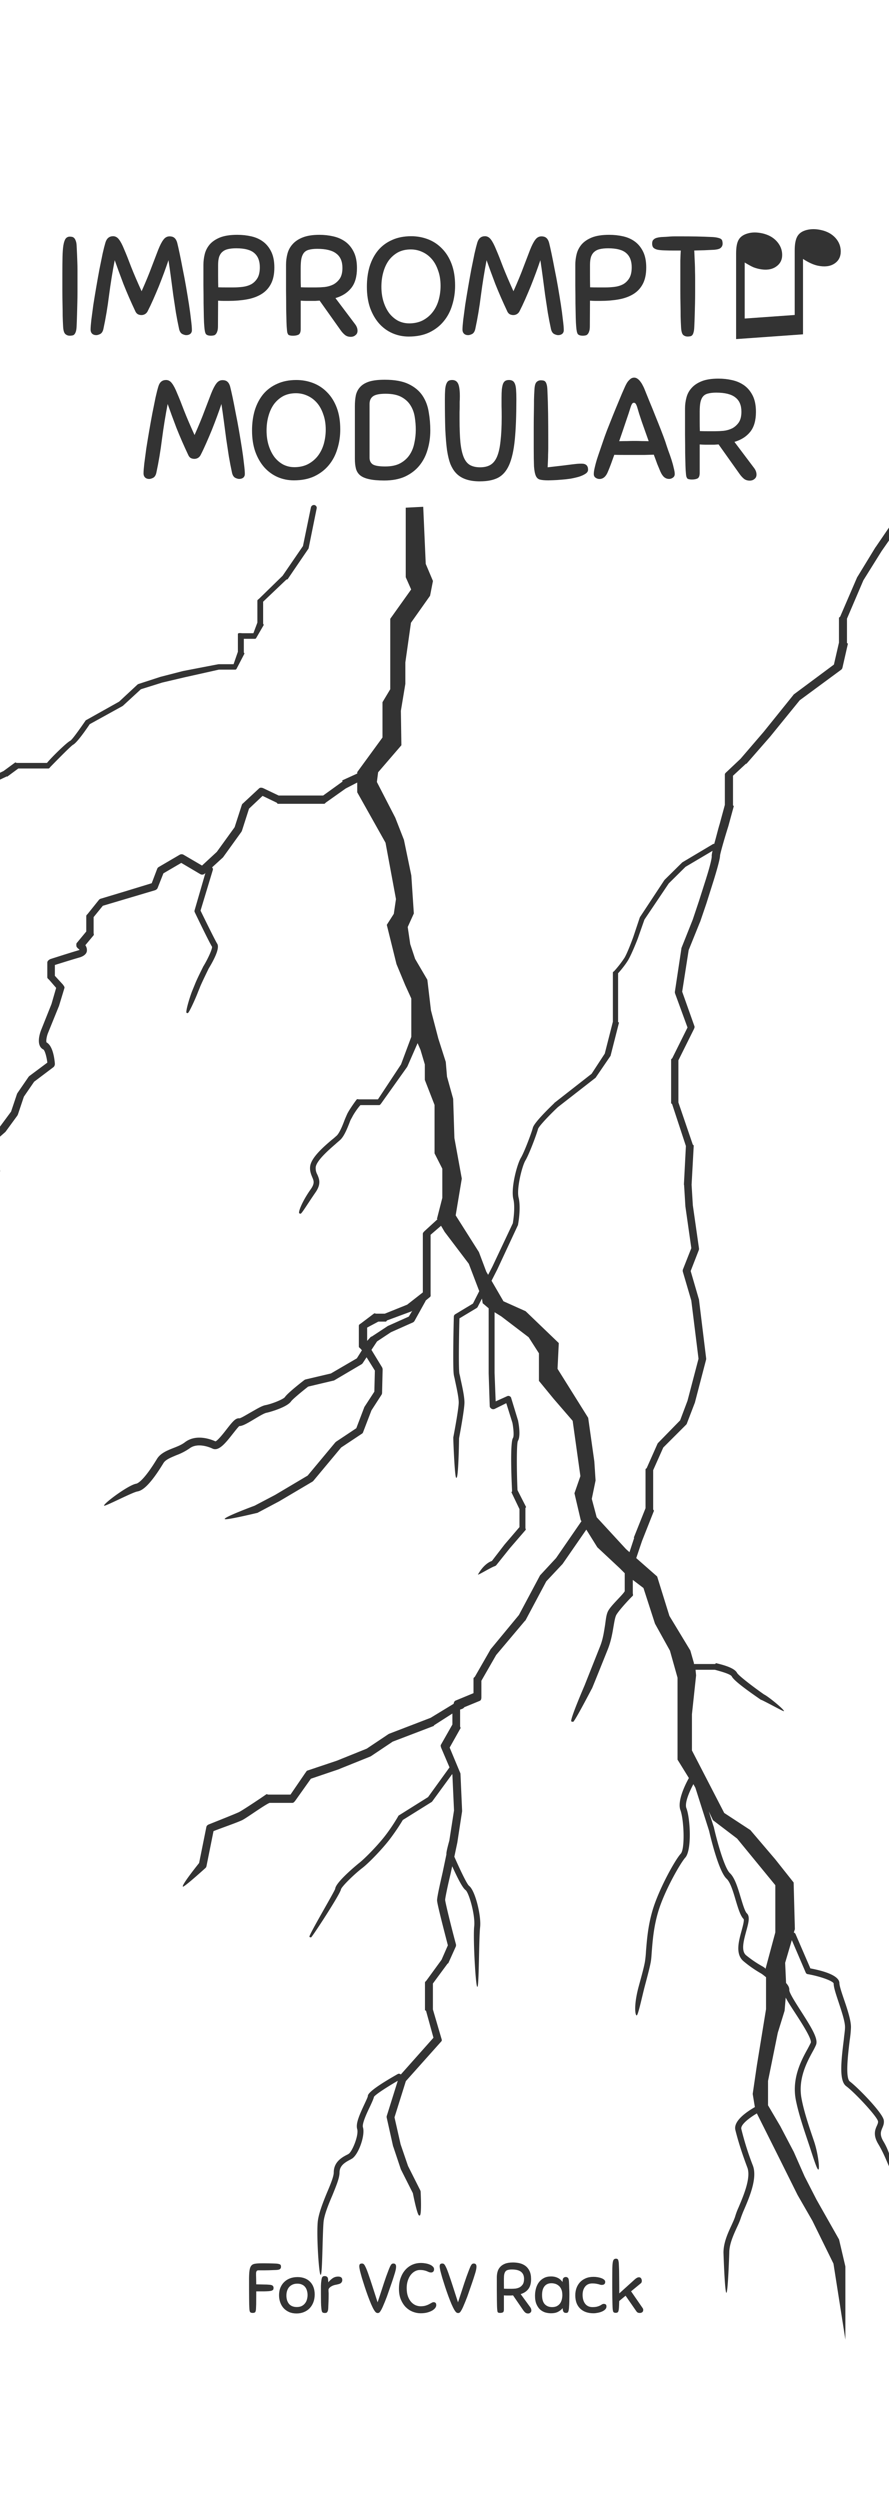 <?xml version="1.0" encoding="UTF-8" standalone="no"?>
<svg
   width="45.72mm"
   height="128.5mm"
   viewBox="0 0 45.721 128.5"
   version="1.1"
   id="svg28"
   sodipodi:docname="BlankPanel.svg"
   inkscape:version="1.1 (c68e22c387, 2021-05-23)"
   xmlns:inkscape="http://www.inkscape.org/namespaces/inkscape"
   xmlns:sodipodi="http://sodipodi.sourceforge.net/DTD/sodipodi-0.dtd"
   xmlns="http://www.w3.org/2000/svg"
   xmlns:svg="http://www.w3.org/2000/svg"
   xmlns:rdf="http://www.w3.org/1999/02/22-rdf-syntax-ns#"
   xmlns:cc="http://creativecommons.org/ns#"
   xmlns:dc="http://purl.org/dc/elements/1.1/">
  <sodipodi:namedview
     pagecolor="#ffffff"
     bordercolor="#666666"
     borderopacity="1"
     objecttolerance="10"
     gridtolerance="10"
     guidetolerance="10"
     inkscape:pageopacity="0"
     inkscape:pageshadow="2"
     inkscape:window-width="907"
     inkscape:window-height="991"
     id="namedview30"
     showgrid="false"
     inkscape:document-units="mm"
     units="mm"
     inkscape:zoom="1.174946"
     inkscape:cx="84.259191"
     inkscape:cy="253.20313"
     inkscape:window-x="45"
     inkscape:window-y="25"
     inkscape:window-maximized="0"
     inkscape:current-layer="svg28"
     inkscape:pagecheckerboard="0" />
  <defs
     id="defs8">
    <clipPath
       id="a">
      <path
         d="M 0,0 V 100.542 H 39.687 V 0 Z"
         id="path2"
         inkscape:connector-curvature="0"
         style="fill:#dcdcdc" />
    </clipPath>
  </defs>
  <path
     d="m 41.72,50.68 0.818,-1.782 a 0.162,0.162 0 0 0 -0.014,-0.152 l -0.718,-1.05 -0.144,-1.667 0.188,-1.195 0.166,-0.406 0.877,1.225 a 0.057,0.057 0 0 0 0.029,0.029 c 0.08,0.058 2.028,1.383 2.173,1.477 0.116,0.08 0.297,0.34 0.297,0.645 0,0.254 -0.058,0.558 -0.123,0.949 -0.022,0.13 -0.044,0.268 -0.073,0.413 -0.021,0.109 -0.05,0.224 -0.08,0.348 -0.303,2.42 2.895,5.125 0.486,1.774 -0.521,-0.71 -0.391,-1.224 -0.26,-1.716 a 3.41,3.41 0 0 0 0.086,-0.37 c 0.022,-0.145 0.051,-0.282 0.073,-0.406 0.072,-0.405 0.13,-0.724 0.13,-0.992 0,-0.37 -0.203,-0.71 -0.398,-0.84 a 810.58,810.58 0 0 1 -2.152,-1.47 l -0.905,-1.268 c -0.015,-0.022 -0.03,-0.03 -0.05,-0.044 l 0.427,-1.065 a 0.18,0.18 0 0 0 0,-0.123 l -0.689,-1.528 c 0,-0.007 -0.007,-0.007 -0.007,-0.015 l -1.405,-2.484 0.043,-0.783 c 0,-0.021 0,-0.05 -0.014,-0.072 l -0.442,-0.963 0.406,-0.776 a 0.164,0.164 0 0 0 0.007,-0.13 l -0.319,-0.775 c 0.116,-0.225 0.297,-0.55 0.384,-0.637 0.152,-0.153 0.522,-1.34 0.724,-2.043 a 0.147,0.147 0 0 0 0,-0.08 l -0.253,-1.137 c 0,-0.007 0,-0.007 -0.007,-0.015 -0.196,-0.6 -0.399,-1.289 -0.399,-1.383 0,-0.123 -0.268,-0.667 -0.79,-1.608 -0.014,-0.022 -0.072,-0.044 -0.094,-0.058 L 38.858,28 v -1.485 c 0,-0.022 0.036,-0.044 0.022,-0.065 l -0.529,-1.145 0.174,-1.239 A 0.138,0.138 0 0 0 38.51,23.972 l -0.5,-0.92 0.414,-0.912 c 0,-0.007 0.007,-0.015 0.007,-0.022 l 0.348,-1.232 a 0.185,0.185 0 0 0 -0.008,-0.108 l -0.485,-1.014 -0.427,-1.55 a 0.163,0.163 0 0 0 -0.153,-0.116 c -0.072,0 -0.13,0.05 -0.152,0.116 l -0.203,0.796 -0.593,0.87 c 0,0 0,0.007 -0.008,0.007 l -0.724,1.188 c -0.007,0.007 -0.007,0.014 -0.015,0.022 l -0.68,1.579 c -0.008,0.021 -0.051,0.036 -0.051,0.058 v 0.992 l -0.203,0.884 -1.615,1.202 c -0.008,0.007 -0.008,0.015 -0.022,0.03 l -1.188,1.477 -0.927,1.08 -0.55,0.52 c -0.03,0.03 -0.08,0.066 -0.08,0.11 v 1.224 l -0.21,0.775 c -0.059,0.188 -0.138,0.521 -0.218,0.796 -0.029,-0.007 -0.043,0 -0.065,0.015 l -1.203,0.717 c -0.007,0.007 -0.014,0.007 -0.021,0.015 l -0.696,0.688 c -0.007,0.007 -0.007,0.014 -0.014,0.014 l -0.978,1.485 c -0.007,0.007 -0.007,0.015 -0.015,0.03 l -0.246,0.738 c 0,0.007 -0.224,0.63 -0.362,0.87 a 4.38,4.38 0 0 1 -0.406,0.528 c -0.014,0.022 -0.065,0.044 -0.065,0.072 v 1.978 l -0.326,1.282 -0.529,0.811 -1.5,1.174 v 0.007 c -0.187,0.181 -0.81,0.782 -0.861,0.992 -0.05,0.196 -0.34,0.97 -0.478,1.203 -0.16,0.268 -0.413,1.231 -0.304,1.666 0.08,0.333 -0.007,0.876 -0.022,0.97 l -0.826,1.753 -0.166,0.32 -0.073,-0.124 -0.297,-0.79 -0.934,-1.477 0.246,-1.478 -0.297,-1.63 -0.05,-1.579 -0.247,-0.891 -0.05,-0.594 -0.298,-0.934 -0.297,-1.138 -0.145,-1.231 -0.492,-0.84 -0.196,-0.594 -0.101,-0.688 0.246,-0.544 -0.101,-1.528 -0.297,-1.434 -0.348,-0.891 -0.739,-1.435 0.05,-0.39 0.935,-1.087 -0.021,-1.384 0.18,-1.086 v -0.862 l 0.225,-1.594 0.768,-1.087 0.116,-0.594 -0.29,-0.688 -0.101,-2.296 -0.703,0.036 v 2.796 l 0.218,0.493 -0.84,1.18 v 2.833 l -0.312,0.521 v 1.42 l -1.014,1.391 v 0.058 l -0.602,0.275 c -0.007,0 0.015,0.044 0.007,0.05 l -0.775,0.559 h -1.789 l -0.623,-0.297 c -0.058,-0.022 -0.123,-0.03 -0.166,0.014 l -0.645,0.601 a 0.113,0.113 0 0 0 -0.044,0.058 l -0.29,0.899 -0.716,0.992 -0.594,0.55 -0.74,-0.434 a 0.157,0.157 0 0 0 -0.159,0 l -0.84,0.492 a 0.146,0.146 0 0 0 -0.065,0.08 l -0.217,0.572 -1.065,0.326 -0.985,0.297 a 0.151,0.151 0 0 0 -0.08,0.058 l -0.435,0.543 c -0.021,0.03 -0.065,0.058 -0.065,0.095 v 0.623 L 4.66,35.801 c -0.029,0.029 -0.021,0.072 -0.021,0.116 0,0.043 0.036,0.08 0.065,0.109 a 0.53,0.53 0 0 1 0.065,0.058 c -0.007,0.007 -0.022,0.007 -0.036,0.014 -0.348,0.101 -1.087,0.34 -1.116,0.348 -0.065,0.021 -0.145,0.08 -0.145,0.145 v 0.6 c 0,0.037 0.051,0.073 0.073,0.095 L 3.827,37.612 3.639,38.264 3.226,39.3 c -0.058,0.145 -0.217,0.637 0.087,0.79 0.058,0.036 0.13,0.282 0.16,0.528 L 2.755,41.154 C 2.741,41.161 2.734,41.176 2.719,41.19 L 2.277,41.835 C 2.27,41.85 2.263,41.857 2.256,41.871 l -0.24,0.717 -0.449,0.609 -0.644,0.529 c -0.036,0.029 -0.094,0.072 -0.094,0.116 v 0.434 l -0.464,0.493 c -0.007,0.007 0,0.014 0,0.029 L -0.171,45.66 -1.214,46.384 -1.236,46.406 -1.757,47 a 0.16,0.16 0 0 0 -0.022,0.036 l -0.58,1.123 c 0,0 -0.623,0.89 -0.557,0.949 0.029,0.021 0.81,-0.768 0.81,-0.768 0.008,-0.007 0.015,-0.015 0.015,-0.022 l 0.58,-1.115 0.507,-0.565 1.058,-0.74 0.043,-0.043 0.55,-0.876 0.537,-0.529 A 0.157,0.157 0 0 0 1.22,44.392 l 0.13,0.587 -0.239,1.108 v 0.036 c 0,0.007 0.05,0.428 0,0.703 -0.05,0.26 -0.304,0.833 -0.34,0.905 -0.044,0.073 -0.363,0.587 -0.363,0.942 0,0.26 -0.224,1.18 -0.159,1.195 0.007,0 0.188,-0.224 0.21,-0.297 0.094,-0.297 0.189,-0.608 0.189,-0.898 0,-0.254 0.239,-0.68 0.325,-0.826 0,-0.007 0.007,-0.007 0.007,-0.014 0.015,-0.03 0.305,-0.66 0.355,-0.964 a 2.82,2.82 0 0 0 0,-0.753 L 1.575,45 V 44.95 L 1.328,43.885 a 0.115,0.115 0 0 0 -0.029,-0.05 l 0.478,-0.42 0.022,-0.023 0.47,-0.644 0.022,-0.044 0.24,-0.717 0.412,-0.601 0.768,-0.58 C 3.755,40.777 3.776,40.719 3.776,40.669 3.762,40.451 3.69,39.937 3.443,39.807 c -0.029,-0.051 0,-0.247 0.065,-0.399 l 0.42,-1.036 c 0,-0.007 0,-0.007 0.008,-0.014 L 4.16,37.619 C 4.175,37.569 4.124,37.518 4.095,37.474 L 3.776,37.127 v -0.435 c 0.232,-0.073 0.739,-0.232 0.993,-0.304 0.195,-0.058 0.275,-0.16 0.29,-0.24 A 0.335,0.335 0 0 0 5,35.896 l 0.326,-0.391 c 0.03,-0.03 0.007,-0.065 0.007,-0.101 V 34.766 L 5.703,34.31 7.796,33.687 C 7.84,33.672 7.89,33.637 7.905,33.593 l 0.232,-0.587 0.717,-0.42 0.76,0.449 a 0.154,0.154 0 0 0 0.189,-0.022 l 0.021,-0.022 -0.434,1.5 c -0.007,0.029 -0.007,0.058 0.007,0.08 0.058,0.123 0.58,1.21 0.695,1.39 0.007,0.087 -0.145,0.442 -0.34,0.768 0,0 0,0.007 -0.007,0.007 -0.007,0.022 -0.254,0.5 -0.348,0.746 l -0.101,0.247 c -0.087,0.21 -0.29,0.869 -0.225,0.89 0.015,0.008 0.03,0.008 0.044,0.008 0.05,0 0.318,-0.602 0.398,-0.812 0.036,-0.094 0.072,-0.174 0.101,-0.253 0.095,-0.225 0.32,-0.681 0.34,-0.725 0.32,-0.528 0.436,-0.869 0.341,-1.007 C 10.23,35.729 9.868,34.997 9.629,34.505 l 0.492,-1.63 c 0.015,-0.043 0,-0.08 -0.029,-0.109 l 0.42,-0.384 0.022,-0.021 0.74,-1.029 0.02,-0.043 0.283,-0.884 0.544,-0.514 0.557,0.268 c 0.022,0.007 0.037,0.05 0.058,0.05 h 1.862 c 0.029,0 0.058,-0.05 0.087,-0.065 l 0.775,-0.55 0.464,-0.24 v 0.392 l 1.137,2.028 0.42,2.267 -0.087,0.594 -0.282,0.442 0.39,1.58 0.348,0.84 0.247,0.543 v 1.542 l -0.413,1.108 -0.927,1.405 h -0.761 c -0.036,0 -0.072,-0.021 -0.094,0.007 -0.015,0.015 -0.275,0.37 -0.377,0.572 -0.029,0.066 -0.065,0.145 -0.109,0.254 -0.08,0.217 -0.195,0.5 -0.311,0.623 -0.044,0.036 -0.109,0.101 -0.196,0.167 -0.333,0.282 -0.833,0.717 -0.876,1.072 -0.022,0.18 0.036,0.318 0.08,0.427 0.065,0.152 0.116,0.254 -0.066,0.507 -0.347,0.493 -0.507,0.927 -0.449,0.956 a 0.139,0.139 0 0 0 0.051,0.015 c 0.044,0 0.254,-0.355 0.587,-0.84 0.253,-0.355 0.16,-0.558 0.087,-0.732 a 0.525,0.525 0 0 1 -0.066,-0.304 c 0.037,-0.268 0.53,-0.696 0.797,-0.928 0.087,-0.08 0.16,-0.137 0.203,-0.18 0.152,-0.153 0.275,-0.464 0.37,-0.71 0.036,-0.102 0.072,-0.145 0.1,-0.203 0.073,-0.145 0.247,-0.392 0.327,-0.471 h 0.753 c 0.036,0 0.073,-0.058 0.094,-0.087 l 1.029,-1.449 c 0.007,-0.007 0.007,-0.022 0.015,-0.029 l 0.405,-0.927 0.116,0.268 0.174,0.587 v 0.623 l 0.391,1.007 v 1.948 l 0.312,0.616 v 1.173 l -0.218,0.855 h 0.03 l -0.522,0.478 c -0.03,0.03 -0.073,0.073 -0.073,0.109 v 2.361 l -0.63,0.493 -0.898,0.362 h -0.34 c -0.037,0 -0.073,-0.029 -0.102,0 l -0.507,0.384 c -0.036,0.029 -0.094,0.05 -0.094,0.101 v 0.84 c 0,0.03 0.043,0.059 0.065,0.08 l 0.058,0.066 -0.203,0.325 -1.043,0.609 -1.014,0.239 a 0.143,0.143 0 0 0 -0.058,0.029 c -0.152,0.116 -0.666,0.522 -0.775,0.68 -0.058,0.088 -0.522,0.276 -0.79,0.327 -0.145,0.029 -0.355,0.16 -0.586,0.29 -0.153,0.087 -0.377,0.224 -0.45,0.239 -0.152,-0.022 -0.275,0.13 -0.507,0.427 -0.116,0.152 -0.355,0.456 -0.456,0.5 -0.16,-0.073 -0.768,-0.319 -1.231,0.036 -0.13,0.101 -0.297,0.167 -0.464,0.232 -0.254,0.101 -0.522,0.21 -0.66,0.442 -0.55,0.905 -0.789,0.985 -0.832,0.992 -0.312,0.05 -1.333,0.811 -1.29,0.884 0.03,0.043 1.145,-0.543 1.34,-0.572 0.167,-0.03 0.457,-0.174 1.044,-1.138 0.086,-0.145 0.297,-0.224 0.514,-0.318 a 2.37,2.37 0 0 0 0.536,-0.276 c 0.34,-0.26 0.862,-0.021 0.92,0.007 0.253,0.123 0.529,-0.224 0.818,-0.594 0.087,-0.108 0.203,-0.26 0.261,-0.311 0.123,0 0.283,-0.087 0.609,-0.283 0.18,-0.108 0.398,-0.239 0.492,-0.253 0.167,-0.036 0.833,-0.232 0.985,-0.464 0.051,-0.072 0.384,-0.355 0.681,-0.587 l 1.007,-0.239 a 0.1,0.1 0 0 0 0.044,-0.014 l 1.093,-0.645 a 0.17,0.17 0 0 0 0.051,-0.05 l 0.152,-0.232 0.333,0.536 -0.021,0.847 -0.391,0.602 a 0.056,0.056 0 0 0 -0.015,0.029 l -0.319,0.84 -0.804,0.536 c -0.014,0.007 -0.021,0.022 -0.036,0.029 l -1.115,1.34 -1.304,0.775 -0.826,0.435 c 0,0 -1.231,0.456 -1.202,0.536 0.021,0.065 1.31,-0.247 1.31,-0.247 a 0.054,0.054 0 0 0 0.03,-0.014 l 0.847,-0.45 1.333,-0.789 a 0.196,0.196 0 0 0 0.043,-0.036 l 1.116,-1.34 0.826,-0.55 a 0.115,0.115 0 0 0 0.058,-0.073 l 0.333,-0.87 0.406,-0.63 a 0.146,0.146 0 0 0 0.021,-0.08 l 0.022,-0.934 a 0.19,0.19 0 0 0 -0.022,-0.087 l -0.427,-0.702 0.224,-0.34 0.558,-0.37 0.877,-0.391 a 0.158,0.158 0 0 0 0.072,-0.065 l 0.442,-0.797 c 0,-0.007 0.007,-0.015 0.007,-0.022 l 0.167,-0.138 c 0.043,-0.029 0.029,-0.08 0.029,-0.13 v -2.376 l 0.42,-0.362 0.145,0.246 0.97,1.282 0.42,1.101 -0.253,0.5 -0.71,0.428 a 0.113,0.113 0 0 0 -0.058,0.094 c -0.007,0.21 -0.05,2.093 0,2.347 0.007,0.05 0.029,0.123 0.043,0.203 0.058,0.275 0.153,0.688 0.153,0.905 0,0.225 -0.145,1.021 -0.218,1.405 v 0.022 c 0,0.138 0.058,1.6 0.116,1.6 h 0.015 c 0.065,-0.006 0.094,-1.071 0.101,-1.585 0.022,-0.124 0.217,-1.152 0.217,-1.442 0,-0.246 -0.094,-0.66 -0.159,-0.956 a 2.103,2.103 0 0 0 -0.043,-0.196 c -0.037,-0.166 -0.022,-1.398 0,-2.23 l 0.688,-0.414 a 0.124,0.124 0 0 0 0.043,-0.043 l 0.174,-0.34 0.029,0.188 0.24,0.203 v 2.615 l 0.043,1.325 c 0,0.044 0.043,0.08 0.072,0.102 a 0.146,0.146 0 0 0 0.123,0.007 l 0.47,-0.232 0.247,0.79 c 0.05,0.267 0.065,0.55 0.022,0.608 -0.101,0.152 -0.08,1.246 -0.036,2.144 0,0.014 -0.036,0.036 -0.022,0.05 l 0.319,0.667 v 0.724 l -0.601,0.703 -0.508,0.66 c -0.137,0.043 -0.369,0.202 -0.557,0.542 -0.03,0.058 0.528,-0.29 0.673,-0.333 a 0.154,0.154 0 0 0 0.058,-0.036 l 0.55,-0.688 0.631,-0.732 c 0.022,-0.021 -0.007,-0.05 -0.007,-0.08 v -0.796 c 0,-0.022 0.036,-0.036 0.022,-0.058 l -0.34,-0.667 c -0.037,-0.876 -0.037,-1.847 0.014,-1.977 0.116,-0.181 0.043,-0.645 0.014,-0.79 V 55.032 L 22.11,54.105 c -0.007,-0.037 -0.036,-0.058 -0.065,-0.073 a 0.107,0.107 0 0 0 -0.095,0 l -0.463,0.21 -0.044,-1.137 v -2.448 l 0.268,0.166 1.101,0.84 0.413,0.645 v 1.109 l 0.587,0.717 0.768,0.89 0.311,2.224 -0.239,0.689 0.254,1.086 0.029,0.036 -1.022,1.485 -0.637,0.688 a 0.16,0.16 0 0 0 -0.022,0.037 l -0.833,1.564 -1.13,1.37 c -0.007,0.006 -0.014,0.014 -0.014,0.021 l -0.623,1.087 c -0.015,0.021 -0.058,0.05 -0.058,0.072 v 0.594 l -0.717,0.297 c -0.051,0.022 -0.073,0.072 -0.08,0.13 l -0.927,0.565 -1.659,0.638 c -0.007,0.007 -0.022,0.007 -0.029,0.014 l -0.877,0.587 -1.202,0.485 -1.188,0.399 c -0.029,0.007 -0.058,0.072 -0.08,0.094 l -0.594,0.87 h -0.89 c -0.03,0 -0.066,-0.03 -0.087,-0.008 -0.247,0.174 -0.935,0.63 -1.087,0.71 -0.152,0.073 -0.862,0.355 -1.224,0.5 -0.05,0.022 -0.087,0.058 -0.094,0.109 l -0.29,1.441 c 0,0 -0.717,0.891 -0.652,0.949 0.036,0.044 0.913,-0.753 0.913,-0.753 a 0.138,0.138 0 0 0 0.036,-0.073 l 0.282,-1.405 c 0.247,-0.101 1,-0.362 1.167,-0.45 0.18,-0.093 0.89,-0.608 1.086,-0.687 h 0.92 c 0.05,0 0.094,-0.065 0.123,-0.102 l 0.616,-0.869 1.152,-0.391 0.007,-0.007 1.224,-0.493 c 0.007,-0.007 0.022,-0.007 0.029,-0.014 l 0.876,-0.587 1.666,-0.637 c 0.007,0 -0.021,-0.007 -0.014,-0.015 l 0.746,-0.478 v 0.442 l -0.456,0.804 c -0.03,0.044 -0.007,0.094 0.007,0.138 l 0.333,0.782 -0.862,1.195 -1.166,0.732 a 0.073,0.073 0 0 0 -0.037,0.043 c 0,0 -0.195,0.348 -0.485,0.732 -0.297,0.398 -0.862,0.978 -1.101,1.159 -0.007,0.007 -0.92,0.746 -0.942,1.021 -0.036,0.13 -1.086,1.898 -1.035,1.934 a 0.117,0.117 0 0 0 0.065,0.022 c 0.036,0 1.18,-1.753 1.202,-1.934 0.036,-0.123 0.55,-0.623 0.855,-0.855 0.282,-0.217 0.862,-0.826 1.144,-1.21 0.254,-0.34 0.435,-0.637 0.486,-0.724 l 1.159,-0.724 c 0.014,-0.007 0.021,-0.022 0.029,-0.03 l 0.797,-1.093 0.007,0.029 0.065,1.434 -0.189,1.217 c 0,0 -0.137,0.478 -0.115,0.543 l -0.153,0.732 c -0.05,0.225 -0.224,0.963 -0.224,1.123 0,0.145 0.297,1.275 0.434,1.81 l -0.253,0.58 -0.601,0.826 c -0.015,0.029 -0.066,0.058 -0.066,0.087 v 1.108 c 0,0.015 0.044,0.03 0.044,0.036 l 0.297,1.08 -1.311,1.477 c -0.036,-0.029 -0.087,-0.043 -0.13,-0.014 -1.196,0.68 -1.196,0.833 -1.196,0.89 -0.007,0.044 -0.08,0.196 -0.137,0.32 -0.203,0.434 -0.355,0.782 -0.29,1 0.072,0.253 -0.21,0.926 -0.348,0.999 l -0.021,0.014 c -0.203,0.102 -0.573,0.283 -0.573,0.732 0,0.167 -0.137,0.493 -0.275,0.819 -0.167,0.405 -0.34,0.854 -0.37,1.18 -0.05,0.594 0.051,2.115 0.116,2.115 h 0.007 c 0.066,0 0.066,-1.514 0.11,-2.093 0.02,-0.29 0.195,-0.724 0.354,-1.094 0.152,-0.376 0.29,-0.702 0.29,-0.92 0,-0.275 0.203,-0.405 0.442,-0.529 l 0.036,-0.021 c 0.268,-0.13 0.565,-0.942 0.463,-1.275 -0.043,-0.145 0.16,-0.58 0.283,-0.833 0.094,-0.203 0.145,-0.319 0.16,-0.391 0.072,-0.102 0.52,-0.391 0.956,-0.645 l -0.442,1.413 a 0.154,0.154 0 0 0 0,0.08 l 0.253,1.136 c 0,0.007 0,0.007 0.007,0.015 l 0.297,0.89 c 0,0.008 0.007,0.015 0.007,0.023 l 0.485,0.963 c 0,0 0.174,0.898 0.254,0.898 h 0.022 c 0.087,-0.007 0.036,-0.963 0.036,-0.963 a 0.13,0.13 0 0 0 -0.015,-0.05 l -0.492,-0.979 -0.297,-0.869 -0.246,-1.087 0.456,-1.456 1.427,-1.6 c 0.036,-0.037 0.007,-0.095 -0.007,-0.145 l -0.333,-1.138 v -1.043 l 0.586,-0.796 c 0.007,-0.007 0.03,-0.015 0.037,-0.03 l 0.29,-0.644 c 0.014,-0.03 0.021,-0.065 0.014,-0.102 -0.21,-0.782 -0.427,-1.68 -0.435,-1.789 0,-0.08 0.109,-0.6 0.218,-1.05 l 0.065,-0.304 c 0.188,0.413 0.405,0.862 0.536,0.956 0.137,0.101 0.398,1.021 0.348,1.463 -0.051,0.45 0.058,2.427 0.123,2.427 h 0.007 c 0.065,0 0.058,-1.963 0.108,-2.398 0.051,-0.449 -0.195,-1.47 -0.442,-1.659 -0.086,-0.065 -0.347,-0.615 -0.594,-1.173 L 19.95,71.968 V 71.961 L 20.138,70.73 V 70.7 l -0.065,-1.477 a 0.102,0.102 0 0 0 -0.015,-0.05 l -0.094,-0.225 -0.326,-0.783 0.435,-0.775 c 0.014,-0.021 -0.015,-0.05 -0.015,-0.08 v -0.673 l 0.087,-0.03 c 0.03,-0.014 0.065,-0.035 0.08,-0.064 l 0.616,-0.254 c 0.058,-0.022 0.072,-0.08 0.072,-0.145 v -0.666 l 0.594,-1.036 1.152,-1.369 c 0.007,-0.007 0.021,-0.015 0.029,-0.029 l 0.833,-1.565 0.637,-0.68 0.015,-0.015 0.956,-1.384 0.442,0.71 0.898,0.84 0.203,0.203 v 0.725 c -0.08,0.145 -0.522,0.543 -0.652,0.768 -0.087,0.144 -0.102,0.34 -0.138,0.594 -0.043,0.26 -0.08,0.557 -0.203,0.862 l -0.623,1.571 c 0,0 -0.608,1.406 -0.528,1.442 a 0.214,0.214 0 0 0 0.072,0.014 c 0.058,0 0.746,-1.325 0.746,-1.325 0,0 0,-0.007 0.007,-0.007 0.007,-0.007 0.406,-1 0.638,-1.58 0.13,-0.325 0.188,-0.658 0.231,-0.92 0.037,-0.21 0.066,-0.398 0.123,-0.485 0.116,-0.188 0.493,-0.6 0.645,-0.746 0.03,-0.029 0.007,-0.072 0.007,-0.116 v -0.528 l 0.428,0.326 0.463,1.434 0.601,1.086 0.305,1.087 v 3.296 l 0.456,0.739 c -0.167,0.297 -0.47,0.941 -0.34,1.29 0.144,0.397 0.188,1.564 0.014,1.752 -0.232,0.254 -0.877,1.42 -1.13,2.267 -0.196,0.66 -0.232,1.239 -0.268,1.66 a 3.978,3.978 0 0 1 -0.03,0.332 c -0.02,0.203 -0.144,0.645 -0.26,1.072 -0.21,0.775 -0.145,1.188 -0.08,1.174 0.058,-0.022 0.21,-0.739 0.305,-1.108 0.116,-0.442 0.239,-0.891 0.268,-1.109 0.014,-0.101 0.021,-0.217 0.029,-0.34 0.036,-0.435 0.072,-0.978 0.26,-1.615 0.247,-0.833 0.891,-1.956 1.087,-2.174 0.268,-0.297 0.203,-1.586 0.044,-1.992 -0.073,-0.195 0.101,-0.623 0.282,-0.963 l 0.08,0.145 0.55,1.731 c 0.044,0.188 0.377,1.623 0.703,1.927 0.152,0.138 0.268,0.529 0.37,0.876 0.1,0.334 0.188,0.616 0.31,0.74 0.044,0.043 -0.035,0.318 -0.079,0.485 -0.116,0.42 -0.253,0.934 0.08,1.217 0.18,0.152 0.405,0.318 0.68,0.478 0.088,0.05 0.153,0.108 0.225,0.166 v 1.282 l -0.37,2.275 -0.166,1.137 0.087,0.529 c -0.326,0.188 -0.876,0.558 -0.782,0.927 0.116,0.471 0.282,0.978 0.478,1.5 0.16,0.412 -0.16,1.151 -0.348,1.6 a 2.806,2.806 0 0 0 -0.137,0.363 c -0.03,0.101 -0.087,0.224 -0.152,0.369 -0.145,0.312 -0.32,0.695 -0.32,1.094 0,0 0.051,1.615 0.117,1.615 0.065,0 0.116,-1.615 0.116,-1.615 0,-0.34 0.166,-0.703 0.297,-0.993 0.072,-0.152 0.13,-0.282 0.166,-0.398 a 4.64,4.64 0 0 1 0.13,-0.333 c 0.218,-0.507 0.544,-1.275 0.356,-1.775 a 11.71,11.71 0 0 1 -0.464,-1.47 c -0.044,-0.167 0.297,-0.435 0.623,-0.63 l 0.876,1.752 0.76,1.529 0.595,1.036 0.847,1.724 0.479,3.057 v -2.942 l -0.254,-1.086 -0.905,-1.6 -0.479,-0.935 -0.434,-0.985 -0.543,-1.036 -0.493,-0.84 v -0.978 l 0.391,-1.934 0.275,-0.891 0.044,-0.53 c 0.087,0.175 0.232,0.392 0.42,0.682 0.225,0.347 0.645,1 0.587,1.137 a 8.603,8.603 0 0 1 -0.123,0.239 c -0.24,0.435 -0.645,1.166 -0.479,2.05 0.11,0.565 0.334,1.217 0.508,1.738 0.144,0.42 0.333,1.072 0.398,1.072 0.065,0 -0.007,-0.651 -0.174,-1.144 -0.174,-0.514 -0.398,-1.159 -0.5,-1.71 -0.152,-0.796 0.225,-1.484 0.45,-1.897 0.057,-0.102 0.1,-0.189 0.13,-0.261 0.101,-0.232 -0.16,-0.667 -0.601,-1.355 -0.203,-0.318 -0.479,-0.746 -0.471,-0.854 0.007,-0.095 -0.044,-0.189 -0.13,-0.283 l -0.037,-0.811 0.268,-0.913 0.558,1.304 c 0.014,0.036 0.05,0.065 0.087,0.065 0.565,0.102 1.028,0.29 1.036,0.377 0,0.152 0.087,0.413 0.195,0.739 0.123,0.376 0.268,0.804 0.261,1.028 0,0.109 -0.029,0.29 -0.05,0.5 -0.117,0.927 -0.182,1.659 0.1,1.862 0.348,0.26 1.24,1.217 1.276,1.412 0.007,0.05 -0.008,0.094 -0.044,0.174 -0.072,0.16 -0.166,0.377 0.058,0.746 0.283,0.471 0.442,0.993 0.493,0.993 h 0.029 C 37.45,85.094 37.37,84.5 37.065,84 c -0.158,-0.268 -0.1,-0.398 -0.043,-0.536 0.037,-0.087 0.08,-0.188 0.058,-0.319 -0.058,-0.304 -1.05,-1.318 -1.361,-1.55 -0.196,-0.145 -0.066,-1.159 -0.008,-1.651 a 4.5,4.5 0 0 0 0.051,-0.522 c 0.007,-0.268 -0.138,-0.717 -0.275,-1.115 -0.094,-0.276 -0.189,-0.558 -0.189,-0.667 0,-0.34 -0.775,-0.521 -1.166,-0.594 L 33.538,75.67 a 0.107,0.107 0 0 0 -0.072,-0.065 l 0.043,-0.138 -0.05,-1.876 -0.74,-0.934 -0.999,-1.174 -1.05,-0.688 -1.297,-2.514 v -1.456 l 0.167,-1.564 -0.022,-0.225 h 0.775 c 0.297,0.08 0.638,0.181 0.681,0.268 0.101,0.21 0.927,0.768 1.173,0.942 0.008,0.007 0.015,0 0.015,0 0.319,0.152 0.884,0.47 0.905,0.456 0.051,-0.036 -0.615,-0.586 -0.796,-0.673 -0.486,-0.34 -1.036,-0.768 -1.087,-0.87 -0.116,-0.224 -0.674,-0.347 -0.847,-0.39 -0.007,0 -0.022,0.035 -0.03,0.035 h -0.854 v -0.036 l -0.145,-0.507 -0.84,-1.39 -0.493,-1.587 -0.84,-0.739 0.232,-0.688 0.478,-1.21 c 0.007,-0.021 -0.03,-0.043 -0.03,-0.065 V 57.01 l 0.406,-0.912 0.899,-0.899 c 0.014,-0.014 0.036,-0.036 0.043,-0.05 l 0.319,-0.833 c 0,-0.007 0.007,-0.007 0.007,-0.015 l 0.449,-1.724 c 0.007,-0.022 0.007,-0.036 0.007,-0.058 l -0.29,-2.376 c 0,-0.007 0,-0.014 -0.007,-0.022 L 29.322,49 29.648,48.16 a 0.144,0.144 0 0 0 0.007,-0.08 l -0.246,-1.724 -0.05,-0.826 0.086,-1.572 c 0,-0.022 -0.043,-0.036 -0.043,-0.058 l -0.573,-1.68 v -1.695 l 0.623,-1.254 c 0.015,-0.036 0.036,-0.08 0.022,-0.116 l -0.493,-1.39 0.261,-1.674 0.45,-1.115 c 0,0 0,-0.007 0.006,-0.007 l 0.254,-0.746 0.297,-0.942 c 0.058,-0.188 0.253,-0.826 0.253,-0.985 0.007,-0.094 0.174,-0.681 0.334,-1.188 l 0.217,-0.797 c 0.007,-0.014 -0.03,-0.029 -0.03,-0.05 V 29.08 l 0.515,-0.478 c 0,0 0.022,-0.007 0.03,-0.007 l 0.948,-1.087 1.188,-1.463 1.659,-1.224 a 0.144,0.144 0 0 0 0.058,-0.087 l 0.217,-0.956 c 0.007,-0.015 -0.036,-0.03 -0.036,-0.044 v -0.97 l 0.659,-1.543 0.732,-1.174 0.615,-0.884 c 0.008,-0.014 0.022,-0.029 0.03,-0.05 l 0.072,-0.261 0.282,1.007 c 0,0.007 0.008,0.014 0.008,0.029 l 0.47,0.985 -0.326,1.166 -0.441,0.978 c -0.022,0.044 -0.015,0.094 0.007,0.138 l 0.521,0.941 -0.166,1.232 c -0.007,0.029 -0.036,0.058 -0.022,0.087 l 0.514,1.151 v 1.536 c 0,0.05 0.066,0.101 0.11,0.13 l 0.861,0.53 c 0.34,0.615 0.71,1.303 0.739,1.433 0.014,0.182 0.297,1.073 0.42,1.464 l 0.246,1.086 c -0.246,0.84 -0.55,1.76 -0.637,1.87 -0.16,0.158 -0.42,0.68 -0.471,0.781 a 0.164,0.164 0 0 0 -0.007,0.13 l 0.318,0.769 -0.412,0.775 a 0.165,0.165 0 0 0 -0.008,0.13 l 0.428,1 -0.044,0.797 c 0,0.029 0.007,0.057 0.022,0.086 l 1.427,2.521 0.66,1.463 -0.667,1.667 c -0.008,0.007 -0.008,0.021 -0.008,0.036 L 41.34,46 v 0.036 l 0.145,1.724 c 0,0.03 0.014,0.051 0.029,0.073 l 0.688,1.014 -0.804,1.746 c -0.015,0.029 -0.015,0.058 -0.015,0.087 7.886,6.162 2.522,17.724 0.337,0 z m -23.724,0.152 -0.84,0.377 c -0.007,0 -0.014,0.007 -0.022,0.014 l -0.594,0.391 c -0.014,0.015 -0.072,0.03 -0.08,0.044 l -0.137,0.152 v -0.536 l 0.45,-0.24 h 0.303 c 0.015,0 0.037,-0.043 0.051,-0.05 l 0.978,-0.362 c 0.007,-0.007 0.022,-0.022 0.03,-0.022 z m 13.191,20.992 1.536,1.876 v 1.898 l -0.391,1.456 v 0.022 c 0,-0.03 -0.051,-0.065 -0.109,-0.102 a 4.482,4.482 0 0 1 -0.674,-0.456 c -0.217,-0.181 -0.087,-0.623 0.008,-0.978 0.087,-0.319 0.159,-0.58 0.021,-0.71 -0.08,-0.08 -0.166,-0.376 -0.246,-0.637 -0.116,-0.391 -0.239,-0.797 -0.434,-0.978 -0.21,-0.196 -0.5,-1.217 -0.638,-1.818 V 71.39 l -0.21,-0.66 0.167,0.355 z m -1.238,-38.63 -0.297,0.934 -0.247,0.739 -0.449,1.13 c -0.007,0.014 -0.007,0.021 -0.007,0.036 l -0.26,1.724 c -0.008,0.029 0,0.05 0.006,0.08 l 0.5,1.369 -0.608,1.224 c -0.007,0.022 -0.051,0.043 -0.051,0.065 v 1.753 c 0,0.015 0.044,0.03 0.044,0.05 l 0.55,1.674 -0.08,1.55 c 0,0.007 0.007,0.015 0.007,0.015 l 0.051,0.84 v 0.015 l 0.24,1.687 -0.334,0.848 a 0.157,0.157 0 0 0 -0.007,0.101 l 0.34,1.16 0.29,2.339 -0.442,1.688 -0.297,0.79 -0.876,0.898 a 0.13,0.13 0 0 0 -0.036,0.05 l -0.428,0.964 c -0.007,0.021 -0.05,0.036 -0.05,0.058 v 1.564 l -0.471,1.181 c 0,0.007 0.014,0.007 0.014,0.014 l -0.188,0.573 -0.138,-0.123 -1.18,-1.283 -0.196,-0.738 0.152,-0.74 -0.05,-0.767 -0.247,-1.753 -1.231,-1.97 0.05,-1.036 -1.333,-1.282 -0.89,-0.399 -0.479,-0.826 0.232,-0.456 0.826,-1.775 c 0.007,-0.007 0.007,-0.021 0.007,-0.029 0.007,-0.029 0.123,-0.673 0.022,-1.086 -0.087,-0.355 0.137,-1.26 0.275,-1.492 0.152,-0.254 0.449,-1.05 0.507,-1.268 0.029,-0.101 0.435,-0.536 0.797,-0.876 l 1.514,-1.181 a 0.097,0.097 0 0 0 0.021,-0.03 l 0.573,-0.84 a 0.056,0.056 0 0 0 0.014,-0.036 l 0.333,-1.31 c 0,-0.008 -0.036,-0.022 -0.036,-0.03 v -1.956 c 0.08,-0.086 0.275,-0.318 0.399,-0.521 0.152,-0.254 0.398,-0.884 0.405,-0.913 l 0.254,-0.724 0.978,-1.456 0.673,-0.667 1.087,-0.644 a 1.03,1.03 0 0 0 -0.036,0.195 c 0.021,0.087 -0.102,0.536 -0.218,0.899 z m 17.08,4.049 c -0.087,0 -0.166,-1.217 -0.188,-1.304 a 3.92,3.92 0 0 0 -0.24,-0.42 c -0.282,-0.478 -0.376,-0.645 -0.376,-0.754 -0.014,-0.08 -0.224,-0.47 -0.413,-0.796 l -1.028,-1.073 c -0.008,-0.007 -0.008,-0.014 -0.015,-0.014 -0.275,-0.384 -0.623,-0.84 -0.703,-0.898 -0.304,-0.203 -0.173,-1.239 -0.166,-1.282 0.029,-0.261 0.138,-0.616 0.224,-0.899 a 6.49,6.49 0 0 0 0.116,-0.398 c 0.037,-0.167 -0.145,-0.833 -0.239,-1.188 -0.029,-0.101 -0.05,-0.196 -0.072,-0.275 -0.094,-0.37 -0.456,-0.993 -0.456,-0.993 -0.022,-0.036 -0.066,-0.08 -0.051,-0.123 l 0.34,-1.246 v -0.738 c -0.39,-0.776 -1.086,-2.021 -1.217,-2.152 -0.188,-0.188 -0.739,-0.942 -0.84,-1.08 l -1.268,-0.847 c -0.043,-0.029 -0.094,-0.08 -0.094,-0.13 v -0.667 c 0,-0.028 0.044,-0.05 0.058,-0.072 L 40.785,19.249 40.22,18.373 C 40.17,18.3 40.198,18.206 40.27,18.156 a 0.153,0.153 0 0 1 0.218,0.043 l 0.63,0.949 c 0.03,0.05 -0.007,0.109 -0.029,0.16 l -0.427,0.695 v 0.543 l 1.231,0.819 a 0.253,0.253 0 0 1 0.058,0.036 c 0.066,0.094 0.399,0.376 0.435,0.39 l 1.362,0.631 c 1.405,0.558 1.456,0.71 1.47,0.76 0.03,0.08 0.015,0.196 -0.022,0.406 -0.021,0.152 -0.086,0.565 -0.014,0.623 0.145,0.109 0.167,0.428 0.196,1.029 0.014,0.348 0.036,0.739 0.094,1.014 0.145,0.637 0.29,1.007 0.529,1.37 0.144,0.216 0.34,0.63 0.514,0.991 0.109,0.232 0.232,0.493 0.268,0.536 0.029,0.037 -0.03,1.985 -0.087,1.985 h -0.007 c -0.066,-0.007 -0.044,-1.71 -0.095,-1.847 -0.05,-0.072 -0.137,-0.246 -0.29,-0.572 -0.159,-0.34 -0.361,-0.76 -0.5,-0.964 -0.245,-0.376 -0.405,-0.782 -0.557,-1.441 -0.065,-0.297 -0.087,-0.68 -0.101,-1.05 -0.015,-0.334 -0.036,-0.783 -0.102,-0.855 -0.18,-0.138 -0.123,-0.493 -0.072,-0.84 0.014,-0.102 0.036,-0.24 0.036,-0.29 -0.109,-0.102 -0.768,-0.399 -1.34,-0.63 l -1.152,-0.536 c 0.13,0.166 0.247,0.304 0.312,0.37 0.203,0.202 1.108,1.911 1.29,2.252 0.014,0.022 -0.023,0.05 -0.023,0.072 v 0.812 c 0,0.014 0.037,0.029 0.03,0.043 l -0.348,1.202 c 0.094,0.174 0.384,0.674 0.463,1.015 0.022,0.072 0.051,0.166 0.073,0.268 0.166,0.623 0.29,1.115 0.246,1.332 a 7.14,7.14 0 0 1 -0.116,0.428 c -0.08,0.275 -0.188,0.608 -0.217,0.84 -0.05,0.435 -0.022,0.906 0.043,0.992 0.167,0.116 0.623,0.754 0.768,0.964 l 1.029,1.08 a 0.096,0.096 0 0 1 0.021,0.028 c 0.21,0.348 0.457,0.79 0.464,0.956 0.022,0.087 0.217,0.406 0.333,0.602 0.181,0.297 0.254,0.427 0.275,0.5 0.022,0.152 -0.043,1.376 -0.13,1.376 z M 0.416,29.303 c 0,-0.065 0.688,-0.115 0.688,-0.115 l 0.609,-0.297 0.463,-0.34 c 0.022,-0.015 0.044,0.014 0.073,0.014 h 1.21 c 0.188,-0.232 0.789,-0.819 0.934,-0.891 0.08,-0.044 0.37,-0.457 0.601,-0.79 0.007,-0.014 0.022,-0.036 0.043,-0.043 l 1.319,-0.74 0.731,-0.68 c 0.015,-0.015 0.03,-0.022 0.044,-0.029 l 0.89,-0.29 0.9,-0.232 c 0,0 1.419,-0.275 1.433,-0.275 h 0.602 l 0.173,-0.5 v -0.71 c 0,-0.065 0.13,-0.036 0.196,-0.036 h 0.427 l 0.16,-0.427 v -0.884 c 0,-0.029 0.05,-0.058 0.072,-0.08 l 0.942,-0.92 0.818,-1.195 0.32,-1.557 a 0.126,0.126 0 0 1 0.137,-0.094 c 0.065,0.014 0.108,0.072 0.094,0.137 l -0.319,1.58 a 0.1,0.1 0 0 1 -0.014,0.043 l -0.833,1.224 c -0.007,0.007 -0.051,0.015 -0.051,0.015 l -0.934,0.89 v 0.877 c 0,0.022 0.029,0.044 0.021,0.065 l -0.268,0.464 c -0.021,0.029 -0.036,0.087 -0.08,0.087 h -0.449 v 0.543 c 0,0.022 0.037,0.044 0.022,0.058 l -0.282,0.543 c -0.022,0.037 -0.037,0.095 -0.08,0.095 h -0.66 l -1.39,0.311 -0.891,0.21 -0.855,0.268 -0.724,0.667 c -0.007,0.007 -0.015,0.007 -0.022,0.014 l -1.31,0.724 c -0.16,0.24 -0.515,0.747 -0.667,0.826 -0.08,0.044 -0.53,0.5 -0.906,0.884 -0.022,0.022 -0.05,0.072 -0.08,0.072 H 2.307 L 1.865,29.115 C 1.858,29.122 1.85,29.108 1.843,29.108 L 1.198,29.413 C 1.184,29.42 1.162,29.42 1.148,29.42 1.133,29.427 0.416,29.369 0.416,29.304 Z"
     clip-path="url(#a)"
     transform="matrix(1.28,0,0,1.278,-2.011,2.705)"
     id="path12"
     inkscape:connector-curvature="0"
     style="fill:#333333;stroke-width:0.782;fill-opacity:1" />
  <g
     style="line-height:19px;-inkscape-font-specification:'Sniglet Bold';text-align:center;stroke-width:0.782"
     id="g16"
     transform="matrix(1.28,0,0,1.278,-2.54,-5.8691899e-4)">
    <path
       d="M 4.52,13.13 Q 4.508,12.925 4.502,12.705 4.502,12.485 4.496,12.231 4.49,11.977 4.49,11.684 v -0.667 q 0,-0.4 0.006,-0.682 0.006,-0.288 0.035,-0.469 0.03,-0.18 0.088,-0.265 0.064,-0.085 0.17,-0.085 0.052,0 0.099,0.011 0.046,0.012 0.081,0.051 0.035,0.034 0.059,0.107 0.029,0.068 0.035,0.181 0.011,0.203 0.017,0.361 l 0.012,0.316 q 0.006,0.153 0.006,0.322 v 0.858 q 0,0.231 -0.006,0.457 L 5.08,12.637 q -0.006,0.232 -0.017,0.486 -0.006,0.135 -0.03,0.21 -0.023,0.072 -0.058,0.112 -0.035,0.04 -0.082,0.045 -0.046,0.011 -0.105,0.011 -0.105,0 -0.18,-0.068 Q 4.531,13.36 4.52,13.129 Z M 7.423,12.52 Q 7.154,11.95 6.944,11.42 6.74,10.882 6.594,10.464 q -0.135,0.7 -0.228,1.411 -0.088,0.712 -0.228,1.36 -0.035,0.148 -0.128,0.198 -0.094,0.045 -0.158,0.045 -0.105,0 -0.17,-0.062 -0.058,-0.062 -0.058,-0.158 0,-0.13 0.03,-0.395 0.034,-0.27 0.081,-0.61 0.053,-0.338 0.117,-0.71 0.064,-0.373 0.128,-0.717 0.07,-0.35 0.129,-0.633 0.064,-0.282 0.11,-0.434 0.077,-0.26 0.31,-0.26 0.14,0 0.24,0.136 0.1,0.13 0.21,0.406 0.117,0.27 0.274,0.69 0.164,0.416 0.421,0.981 Q 7.925,11.147 8.077,10.735 8.235,10.318 8.34,10.047 8.45,9.77 8.55,9.64 8.65,9.505 8.795,9.505 8.93,9.505 9,9.573 q 0.07,0.062 0.105,0.191 0.04,0.158 0.099,0.44 0.058,0.277 0.123,0.622 0.07,0.338 0.134,0.71 0.064,0.373 0.117,0.712 0.052,0.34 0.082,0.615 0.035,0.271 0.035,0.418 0,0.09 -0.065,0.147 -0.064,0.05 -0.163,0.05 -0.064,0 -0.158,-0.045 Q 9.216,13.383 9.181,13.236 9.111,12.914 9.052,12.57 L 8.947,11.875 8.854,11.17 q -0.047,-0.356 -0.1,-0.706 -0.076,0.226 -0.175,0.497 -0.1,0.271 -0.21,0.548 -0.111,0.27 -0.228,0.536 -0.117,0.265 -0.228,0.48 -0.04,0.073 -0.11,0.112 -0.065,0.034 -0.135,0.034 -0.076,0 -0.146,-0.034 -0.064,-0.04 -0.1,-0.118 z m 3.319,0.603 q 0,0.135 -0.03,0.21 -0.023,0.072 -0.064,0.112 -0.035,0.04 -0.087,0.045 -0.047,0.011 -0.094,0.011 -0.157,0 -0.21,-0.068 -0.047,-0.067 -0.064,-0.304 -0.012,-0.125 -0.018,-0.362 l -0.011,-0.564 q 0,-0.328 -0.006,-0.723 v -0.835 q 0,-0.209 0.052,-0.423 0.053,-0.215 0.199,-0.39 0.152,-0.175 0.415,-0.282 0.268,-0.107 0.695,-0.107 0.297,0 0.566,0.062 0.269,0.062 0.473,0.214 0.204,0.153 0.327,0.407 0.123,0.254 0.123,0.632 0,0.395 -0.135,0.655 -0.134,0.26 -0.38,0.412 -0.244,0.152 -0.583,0.214 -0.339,0.062 -0.742,0.062 H 10.97 q -0.1,0 -0.222,-0.01 z m 1.682,-2.376 q 0,-0.379 -0.222,-0.57 -0.216,-0.192 -0.724,-0.192 -0.193,0 -0.333,0.033 -0.135,0.03 -0.222,0.108 -0.088,0.073 -0.134,0.203 -0.041,0.13 -0.041,0.327 v 0.44 q 0,0.243 0.006,0.458 0.134,0.005 0.297,0.005 h 0.316 q 0.175,0 0.362,-0.022 0.192,-0.023 0.344,-0.102 0.152,-0.084 0.251,-0.243 0.1,-0.163 0.1,-0.445 z m 2.402,1.342 q -0.082,0.007 -0.17,0.012 h -0.367 q -0.1,0 -0.222,-0.01 v 1.145 q 0,0.18 -0.094,0.226 -0.087,0.04 -0.222,0.04 -0.07,0 -0.11,-0.012 -0.041,-0.006 -0.07,-0.028 -0.024,-0.029 -0.041,-0.08 -0.012,-0.05 -0.018,-0.14 Q 13.5,13.14 13.495,12.948 13.489,12.75 13.483,12.44 q 0,-0.31 -0.006,-0.75 v -1.045 q 0,-0.23 0.058,-0.446 0.059,-0.22 0.21,-0.384 0.152,-0.17 0.41,-0.27 0.262,-0.102 0.665,-0.102 0.286,0 0.555,0.062 0.274,0.062 0.485,0.214 0.21,0.153 0.338,0.412 0.129,0.26 0.129,0.65 0,0.52 -0.234,0.807 -0.227,0.282 -0.63,0.4 l 0.782,1.04 q 0.105,0.134 0.105,0.275 0,0.113 -0.082,0.175 -0.075,0.068 -0.192,0.068 -0.129,0 -0.222,-0.068 -0.094,-0.073 -0.175,-0.186 z m 0.917,-1.314 q 0,-0.39 -0.245,-0.576 -0.24,-0.192 -0.765,-0.192 -0.193,0 -0.322,0.034 -0.128,0.028 -0.204,0.113 -0.076,0.085 -0.111,0.237 -0.03,0.147 -0.03,0.378 v 0.384 q 0,0.22 0.007,0.4 0.134,0.006 0.298,0.006 h 0.315 q 0.163,0 0.344,-0.017 0.187,-0.022 0.345,-0.1 0.158,-0.086 0.263,-0.238 0.105,-0.158 0.105,-0.43 z m 2.664,2.76 q -0.35,0 -0.66,-0.136 -0.304,-0.135 -0.531,-0.389 -0.228,-0.26 -0.363,-0.632 -0.128,-0.373 -0.128,-0.847 0,-0.446 0.111,-0.818 0.117,-0.373 0.339,-0.644 0.227,-0.27 0.56,-0.417 0.333,-0.153 0.771,-0.153 0.356,0 0.678,0.124 0.32,0.124 0.56,0.373 0.246,0.248 0.386,0.62 0.14,0.373 0.14,0.87 0,0.412 -0.117,0.785 -0.11,0.372 -0.345,0.654 -0.227,0.277 -0.578,0.446 -0.35,0.164 -0.823,0.164 z m 0.012,-0.53 q 0.32,0 0.56,-0.125 0.24,-0.13 0.397,-0.339 0.158,-0.208 0.234,-0.48 0.076,-0.276 0.076,-0.564 0,-0.35 -0.1,-0.62 -0.093,-0.277 -0.256,-0.463 -0.164,-0.187 -0.38,-0.283 -0.216,-0.1 -0.461,-0.1 -0.292,0 -0.514,0.117 -0.216,0.12 -0.368,0.322 -0.146,0.203 -0.222,0.48 -0.076,0.27 -0.076,0.581 0,0.333 0.088,0.61 0.087,0.27 0.233,0.463 0.152,0.191 0.356,0.3 0.205,0.1 0.433,0.1 z m 3.946,-0.486 q -0.269,-0.57 -0.48,-1.1 -0.203,-0.537 -0.35,-0.955 -0.134,0.7 -0.227,1.411 -0.088,0.712 -0.228,1.36 -0.035,0.148 -0.128,0.198 -0.094,0.045 -0.158,0.045 -0.105,0 -0.17,-0.062 -0.058,-0.062 -0.058,-0.158 0,-0.13 0.03,-0.395 0.034,-0.27 0.081,-0.61 0.053,-0.338 0.117,-0.71 0.064,-0.373 0.128,-0.717 0.07,-0.35 0.129,-0.633 0.064,-0.282 0.11,-0.434 0.077,-0.26 0.31,-0.26 0.14,0 0.24,0.136 0.099,0.13 0.21,0.406 0.117,0.27 0.274,0.69 0.164,0.416 0.42,0.981 0.252,-0.565 0.404,-0.977 0.158,-0.417 0.263,-0.688 0.11,-0.277 0.21,-0.407 0.1,-0.135 0.245,-0.135 0.134,0 0.205,0.068 0.07,0.062 0.105,0.191 0.04,0.158 0.099,0.44 0.058,0.277 0.123,0.622 0.07,0.338 0.134,0.71 0.064,0.373 0.117,0.712 0.052,0.34 0.081,0.615 0.036,0.271 0.036,0.418 0,0.09 -0.065,0.147 -0.064,0.05 -0.163,0.05 -0.064,0 -0.158,-0.045 -0.093,-0.05 -0.128,-0.197 -0.07,-0.322 -0.129,-0.666 L 23.889,11.875 23.796,11.17 q -0.047,-0.356 -0.1,-0.706 -0.076,0.226 -0.175,0.497 -0.1,0.271 -0.21,0.548 -0.111,0.27 -0.228,0.536 -0.117,0.265 -0.228,0.48 -0.04,0.073 -0.11,0.112 -0.065,0.034 -0.135,0.034 -0.076,0 -0.146,-0.034 -0.064,-0.04 -0.1,-0.118 z m 3.319,0.604 q 0,0.135 -0.03,0.21 -0.023,0.072 -0.064,0.112 -0.035,0.04 -0.087,0.045 -0.047,0.011 -0.094,0.011 -0.157,0 -0.21,-0.068 -0.047,-0.067 -0.064,-0.304 -0.012,-0.125 -0.018,-0.362 -0.006,-0.237 -0.011,-0.564 0,-0.328 -0.006,-0.723 v -0.835 q 0,-0.209 0.052,-0.423 0.053,-0.215 0.199,-0.39 0.152,-0.175 0.415,-0.282 0.268,-0.107 0.694,-0.107 0.298,0 0.567,0.062 0.269,0.062 0.473,0.214 0.204,0.153 0.327,0.407 0.123,0.254 0.123,0.632 0,0.395 -0.135,0.655 -0.134,0.26 -0.38,0.412 -0.245,0.152 -0.583,0.214 -0.339,0.062 -0.742,0.062 h -0.198 q -0.1,0 -0.222,-0.01 z m 1.682,-2.376 q 0,-0.379 -0.222,-0.57 -0.216,-0.192 -0.724,-0.192 -0.193,0 -0.333,0.033 -0.135,0.03 -0.222,0.108 -0.088,0.073 -0.134,0.203 -0.041,0.13 -0.041,0.327 v 0.44 q 0,0.243 0.005,0.458 0.135,0.005 0.298,0.005 h 0.316 q 0.175,0 0.362,-0.022 0.192,-0.023 0.344,-0.102 0.152,-0.084 0.251,-0.243 0.1,-0.163 0.1,-0.445 z m 3.268,-0.7 q -0.164,0.01 -0.35,0.017 l -0.404,0.01 0.012,0.29 0.012,0.264 q 0.006,0.135 0.006,0.282 0.005,0.147 0.005,0.328 v 0.49 q 0,0.232 -0.005,0.47 l -0.012,0.468 q -0.006,0.237 -0.018,0.49 -0.006,0.136 -0.029,0.21 -0.017,0.073 -0.052,0.112 -0.035,0.04 -0.082,0.046 -0.047,0.01 -0.105,0.01 -0.105,0 -0.181,-0.067 -0.07,-0.073 -0.082,-0.305 -0.012,-0.203 -0.018,-0.429 0,-0.225 -0.005,-0.485 -0.006,-0.26 -0.006,-0.559 v -1.213 q 0.006,-0.232 0.017,-0.4 h -0.24 q -0.245,0 -0.42,-0.007 -0.17,-0.005 -0.28,-0.028 Q 28.286,10.013 28.233,9.956 28.187,9.9 28.187,9.798 q 0,-0.05 0.011,-0.09 0.012,-0.045 0.053,-0.079 0.04,-0.04 0.111,-0.062 0.076,-0.023 0.193,-0.034 l 0.198,-0.01 0.175,-0.013 q 0.088,-0.005 0.181,-0.005 h 0.217 q 0.344,0 0.648,0.005 0.31,0.006 0.654,0.023 0.14,0.011 0.216,0.034 0.076,0.017 0.117,0.05 0.04,0.035 0.046,0.08 0.012,0.045 0.012,0.101 0,0.102 -0.076,0.17 -0.07,0.067 -0.31,0.08 z M 9.55,18.302 q -0.269,-0.57 -0.479,-1.1 -0.204,-0.537 -0.35,-0.955 -0.135,0.7 -0.228,1.412 -0.088,0.71 -0.228,1.36 -0.035,0.147 -0.128,0.197 -0.094,0.046 -0.158,0.046 -0.105,0 -0.17,-0.063 -0.058,-0.062 -0.058,-0.158 0,-0.13 0.03,-0.395 l 0.081,-0.61 q 0.053,-0.338 0.117,-0.71 0.064,-0.373 0.129,-0.717 l 0.128,-0.633 q 0.064,-0.282 0.111,-0.434 0.076,-0.26 0.31,-0.26 0.14,0 0.239,0.136 0.1,0.13 0.21,0.406 0.117,0.271 0.275,0.69 0.163,0.416 0.42,0.981 0.251,-0.565 0.403,-0.977 0.158,-0.417 0.263,-0.688 0.11,-0.277 0.21,-0.407 0.1,-0.135 0.245,-0.135 0.135,0 0.205,0.068 0.07,0.062 0.105,0.192 0.04,0.158 0.1,0.44 0.058,0.276 0.122,0.62 0.07,0.34 0.134,0.712 0.064,0.372 0.117,0.711 0.053,0.34 0.082,0.615 0.035,0.271 0.035,0.418 0,0.09 -0.064,0.147 -0.065,0.05 -0.164,0.05 -0.064,0 -0.158,-0.045 -0.093,-0.05 -0.128,-0.197 -0.07,-0.322 -0.129,-0.666 l -0.105,-0.694 -0.093,-0.706 q -0.047,-0.356 -0.1,-0.706 -0.075,0.226 -0.175,0.497 -0.099,0.271 -0.21,0.548 -0.11,0.27 -0.228,0.536 -0.116,0.265 -0.227,0.48 Q 10,18.381 9.93,18.421 9.865,18.454 9.795,18.454 9.719,18.454 9.649,18.421 9.585,18.381 9.55,18.302 Z m 4.243,1.016 q -0.35,0 -0.66,-0.135 -0.303,-0.136 -0.531,-0.39 -0.228,-0.26 -0.362,-0.632 -0.129,-0.373 -0.129,-0.847 0,-0.446 0.111,-0.818 0.117,-0.373 0.339,-0.644 0.228,-0.27 0.56,-0.417 0.333,-0.153 0.771,-0.153 0.357,0 0.678,0.124 0.321,0.125 0.56,0.373 0.246,0.248 0.386,0.62 0.14,0.373 0.14,0.87 0,0.412 -0.117,0.785 -0.11,0.372 -0.344,0.654 -0.228,0.277 -0.578,0.446 -0.35,0.164 -0.824,0.164 z m 0.012,-0.53 q 0.321,0 0.56,-0.125 0.24,-0.13 0.398,-0.338 0.157,-0.21 0.233,-0.48 0.076,-0.277 0.076,-0.565 0,-0.35 -0.1,-0.62 -0.093,-0.277 -0.256,-0.463 -0.164,-0.187 -0.38,-0.283 -0.216,-0.1 -0.461,-0.1 -0.292,0 -0.514,0.117 -0.216,0.12 -0.368,0.322 -0.146,0.203 -0.222,0.48 -0.076,0.27 -0.076,0.581 0,0.333 0.088,0.61 0.087,0.27 0.233,0.463 0.152,0.192 0.357,0.3 0.204,0.1 0.432,0.1 z m 3.635,-3.517 q 0.602,0 0.964,0.175 0.362,0.175 0.555,0.463 0.192,0.288 0.25,0.655 0.065,0.366 0.065,0.745 0,0.412 -0.111,0.78 -0.105,0.365 -0.333,0.642 -0.222,0.27 -0.572,0.435 -0.35,0.158 -0.835,0.158 -0.386,0 -0.62,-0.057 -0.227,-0.05 -0.356,-0.158 -0.122,-0.107 -0.163,-0.27 -0.041,-0.164 -0.041,-0.385 v -2.122 q 0,-0.243 0.04,-0.44 0.048,-0.198 0.176,-0.333 0.129,-0.14 0.362,-0.215 0.24,-0.073 0.62,-0.073 z m 0.024,3.488 q 0.362,0 0.595,-0.124 0.24,-0.13 0.38,-0.339 0.14,-0.208 0.192,-0.474 0.059,-0.265 0.059,-0.542 0,-0.254 -0.041,-0.508 -0.04,-0.26 -0.17,-0.468 -0.128,-0.209 -0.367,-0.339 -0.24,-0.13 -0.637,-0.13 -0.362,0 -0.502,0.102 -0.14,0.102 -0.14,0.31 v 2.162 q 0,0.175 0.128,0.266 0.135,0.084 0.503,0.084 z m 3.802,0.6 q -0.666,0 -0.975,-0.35 -0.123,-0.137 -0.21,-0.346 -0.082,-0.214 -0.135,-0.553 -0.046,-0.339 -0.07,-0.835 -0.017,-0.503 -0.017,-1.22 0,-0.23 0.011,-0.378 0.012,-0.152 0.047,-0.237 0.035,-0.09 0.088,-0.124 0.058,-0.034 0.146,-0.034 0.17,0 0.24,0.147 0.07,0.147 0.07,0.508 0,0.124 -0.007,0.22 v 0.198 q 0,0.096 -0.005,0.214 v 0.288 q 0,0.564 0.035,0.937 0.04,0.373 0.134,0.598 0.093,0.22 0.251,0.31 0.164,0.091 0.403,0.091 0.251,0 0.415,-0.096 0.169,-0.1 0.268,-0.333 0.1,-0.237 0.14,-0.626 0.047,-0.39 0.047,-0.97 0,-0.255 -0.006,-0.436 v -0.327 q 0,-0.21 0.012,-0.35 0.018,-0.14 0.047,-0.22 0.035,-0.085 0.093,-0.119 0.059,-0.034 0.146,-0.034 0.088,0 0.146,0.034 0.059,0.034 0.094,0.12 0.035,0.083 0.046,0.236 0.012,0.146 0.012,0.384 0,0.993 -0.064,1.636 -0.064,0.638 -0.228,1.01 -0.164,0.368 -0.45,0.514 -0.28,0.142 -0.724,0.142 z m 2.747,-1.672 v 0.321 q 0,0.136 -0.006,0.26 0,0.124 -0.006,0.248 l -0.012,0.277 q 0.403,-0.045 0.631,-0.073 l 0.356,-0.045 q 0.135,-0.017 0.205,-0.023 0.076,-0.006 0.175,-0.006 0.257,0 0.257,0.243 0,0.096 -0.105,0.164 -0.1,0.067 -0.257,0.118 -0.152,0.045 -0.345,0.08 -0.187,0.028 -0.368,0.04 -0.175,0.016 -0.32,0.021 -0.141,0.006 -0.2,0.006 -0.21,0 -0.326,-0.028 -0.117,-0.023 -0.176,-0.147 -0.058,-0.13 -0.076,-0.39 -0.011,-0.26 -0.011,-0.733 v -0.813 q 0,-0.356 0.006,-0.638 0.005,-0.282 0.005,-0.502 0.006,-0.22 0.018,-0.4 0.012,-0.232 0.082,-0.3 0.07,-0.073 0.175,-0.073 0.058,0 0.1,0.01 0.046,0.006 0.081,0.046 0.035,0.04 0.053,0.113 0.023,0.073 0.029,0.21 0.023,0.495 0.029,0.981 0.006,0.485 0.006,1.033 z m 4.509,1.287 q -0.058,-0.136 -0.129,-0.31 -0.064,-0.18 -0.14,-0.379 l -0.368,0.011 H 27.04 q -0.205,0 -0.374,-0.005 l -0.134,0.372 q -0.065,0.175 -0.123,0.31 -0.117,0.29 -0.339,0.29 -0.082,0 -0.158,-0.052 -0.07,-0.05 -0.07,-0.147 0,-0.096 0.035,-0.248 0.035,-0.158 0.088,-0.333 0.058,-0.18 0.123,-0.367 0.064,-0.192 0.122,-0.356 0.059,-0.18 0.164,-0.457 0.11,-0.282 0.233,-0.587 0.123,-0.305 0.246,-0.598 0.122,-0.3 0.222,-0.52 0.023,-0.056 0.058,-0.124 0.035,-0.073 0.082,-0.135 0.052,-0.062 0.11,-0.108 0.065,-0.045 0.14,-0.045 0.077,0 0.141,0.051 0.064,0.045 0.111,0.113 0.053,0.068 0.088,0.141 0.04,0.073 0.064,0.13 0.093,0.226 0.21,0.52 0.123,0.293 0.24,0.592 0.122,0.3 0.227,0.57 0.105,0.27 0.17,0.457 0.052,0.164 0.116,0.35 0.07,0.186 0.129,0.367 0.058,0.18 0.093,0.34 0.041,0.151 0.041,0.247 0,0.096 -0.076,0.147 -0.07,0.05 -0.152,0.05 -0.105,0 -0.192,-0.067 -0.088,-0.074 -0.152,-0.22 z m -1.034,-1.242 q 0.14,0 0.28,0.006 0.14,0 0.28,0.005 l -0.14,-0.395 -0.134,-0.378 q -0.058,-0.18 -0.11,-0.333 L 27.582,16.36 q -0.024,-0.073 -0.053,-0.118 -0.03,-0.045 -0.076,-0.045 -0.046,0 -0.076,0.05 -0.029,0.046 -0.052,0.12 -0.07,0.23 -0.199,0.603 -0.122,0.367 -0.263,0.773 0.158,-0.005 0.316,-0.005 0.157,-0.006 0.31,-0.006 z m 3.369,0.141 -0.17,0.011 H 30.32 q -0.1,0 -0.222,-0.01 v 1.145 q 0,0.18 -0.093,0.226 -0.088,0.04 -0.222,0.04 -0.07,0 -0.111,-0.012 -0.041,-0.006 -0.07,-0.028 -0.024,-0.029 -0.041,-0.08 -0.012,-0.05 -0.018,-0.14 -0.011,-0.102 -0.017,-0.294 -0.006,-0.198 -0.012,-0.508 0,-0.31 -0.006,-0.75 v -1.045 q 0,-0.23 0.059,-0.446 0.058,-0.22 0.21,-0.384 0.152,-0.169 0.409,-0.27 0.262,-0.102 0.665,-0.102 0.287,0 0.555,0.062 0.275,0.062 0.485,0.214 0.21,0.153 0.339,0.412 0.128,0.26 0.128,0.65 0,0.52 -0.233,0.807 -0.228,0.282 -0.631,0.4 l 0.782,1.04 q 0.105,0.134 0.105,0.276 0,0.112 -0.081,0.175 -0.076,0.067 -0.193,0.067 -0.128,0 -0.222,-0.067 -0.093,-0.074 -0.175,-0.187 z m 0.917,-1.315 q 0,-0.39 -0.245,-0.576 -0.24,-0.192 -0.765,-0.192 -0.193,0 -0.321,0.034 -0.129,0.028 -0.205,0.113 -0.076,0.085 -0.11,0.237 -0.03,0.147 -0.03,0.378 v 0.384 q 0,0.22 0.006,0.4 0.134,0.006 0.298,0.006 h 0.315 q 0.164,0 0.345,-0.017 0.187,-0.022 0.344,-0.1 0.158,-0.086 0.263,-0.238 0.105,-0.158 0.105,-0.43 z"
       style="font-weight:700;font-size:21.333px;line-height:19px;font-family:Sniglet;text-anchor:middle;fill:#333333;stroke-width:0.782;fill-opacity:1"
       aria-label="IMPROMPT MODULAR"
       font-weight="700"
       font-size="21.333"
       id="path14"
       inkscape:connector-curvature="0" />
  </g>
  <g
     style="line-height:1.25;stroke-width:0.782"
     id="g22"
     transform="matrix(1.28,0,0,1.278,-2.54,-5.8691899e-4)">
    <path
       d="m 34.249,13.445 -2.688,0.192 V 10.19 q 0,-0.385 0.108,-0.558 0.105,-0.174 0.362,-0.246 0.253,-0.073 0.574,-0.004 0.368,0.08 0.587,0.32 0.22,0.243 0.22,0.551 0,0.311 -0.26,0.48 -0.26,0.17 -0.672,0.082 -0.135,-0.03 -0.237,-0.073 -0.104,-0.045 -0.337,-0.185 v 2.253 l 2.009,-0.143 v -2.6 q 0,-0.377 0.108,-0.565 0.108,-0.186 0.371,-0.253 0.263,-0.068 0.574,0 0.368,0.08 0.584,0.318 0.213,0.236 0.213,0.544 0,0.326 -0.257,0.492 -0.256,0.168 -0.672,0.08 -0.263,-0.058 -0.587,-0.27 z"
       style="font-weight:400;font-size:3.528px;font-family:Arial;-inkscape-font-specification:'Arial, Normal';font-variant-ligatures:normal;font-variant-caps:normal;font-variant-numeric:normal;font-feature-settings:normal;text-align:start;letter-spacing:0;word-spacing:0;fill:#333333;stroke-width:0.782;fill-opacity:1"
       font-size="3.528"
       aria-label="♫"
       font-weight="400"
       letter-spacing="0"
       word-spacing="0"
       id="path20"
       inkscape:connector-curvature="0" />
  </g>
  <g
     style="line-height:1.25;stroke-width:0.782"
     id="g26"
     transform="matrix(1.28,0,0,1.278,-2.54,-5.8691899e-4)">
    <path
       d="m 11.99,91.695 q 0,-0.237 0.018,-0.37 0.017,-0.135 0.07,-0.203 0.054,-0.067 0.153,-0.081 0.098,-0.017 0.26,-0.017 h 0.163 q 0.073,0 0.141,0.002 0.07,0 0.138,0.003 l 0.153,0.006 q 0.067,0.005 0.104,0.017 0.037,0.008 0.057,0.025 0.02,0.017 0.022,0.04 0.006,0.022 0.006,0.05 0,0.05 -0.037,0.085 -0.034,0.034 -0.15,0.04 l -0.138,0.005 -0.15,0.006 q -0.081,0 -0.186,0.003 h -0.25 q -0.052,0 -0.071,0.036 -0.02,0.034 -0.02,0.088 v 0.084 q 0.003,0.043 0.003,0.094 0.002,0.05 0.002,0.115 0.003,0.062 0.003,0.147 0.105,0 0.18,0.003 0.08,0 0.136,0.003 0.06,0 0.105,0.002 l 0.087,0.006 q 0.116,0.006 0.15,0.04 0.037,0.033 0.037,0.084 0,0.028 -0.006,0.05 -0.003,0.024 -0.023,0.04 -0.02,0.017 -0.056,0.029 -0.037,0.01 -0.105,0.017 l -0.087,0.005 q -0.04,0 -0.096,0.003 h -0.322 q -0.002,0.17 -0.002,0.347 0.002,0.175 -0.009,0.36 -0.006,0.11 -0.04,0.137 -0.03,0.023 -0.095,0.023 -0.063,0 -0.094,-0.026 -0.03,-0.028 -0.036,-0.13 -0.006,-0.09 -0.009,-0.197 0,-0.11 -0.003,-0.25 -0.002,-0.14 -0.002,-0.315 v -0.406 z m 1.95,-0.118 q 0.162,0 0.289,0.05 0.127,0.049 0.214,0.139 0.09,0.09 0.138,0.22 0.048,0.13 0.048,0.29 0,0.178 -0.056,0.32 -0.054,0.14 -0.152,0.24 -0.096,0.098 -0.232,0.152 -0.132,0.053 -0.29,0.053 -0.173,0 -0.305,-0.06 -0.13,-0.06 -0.22,-0.16 -0.088,-0.101 -0.133,-0.234 -0.045,-0.133 -0.045,-0.28 0,-0.16 0.05,-0.293 0.054,-0.135 0.15,-0.231 0.099,-0.1 0.237,-0.153 0.138,-0.053 0.308,-0.053 z m -0.03,1.205 q 0.115,0 0.197,-0.04 0.082,-0.042 0.133,-0.11 0.054,-0.067 0.076,-0.152 0.026,-0.088 0.026,-0.18 0,-0.097 -0.026,-0.18 -0.022,-0.083 -0.073,-0.145 -0.048,-0.062 -0.127,-0.096 -0.076,-0.037 -0.184,-0.037 -0.11,0 -0.192,0.037 -0.081,0.036 -0.138,0.1 -0.053,0.063 -0.082,0.15 -0.028,0.088 -0.028,0.19 0,0.206 0.104,0.336 0.108,0.127 0.314,0.127 z m 0.986,0.053 q -0.011,-0.098 -0.014,-0.24 -0.003,-0.14 -0.003,-0.34 v -0.32 q 0.003,-0.121 0.017,-0.214 0.014,-0.116 0.042,-0.15 0.031,-0.034 0.08,-0.034 0.033,0 0.059,0.006 0.028,0.005 0.048,0.025 0.022,0.017 0.034,0.05 0.01,0.035 0.01,0.094 0,0.01 0.004,0.023 v 0.025 q 0.002,0.01 0.002,0.028 0.077,-0.096 0.173,-0.163 0.098,-0.068 0.223,-0.068 0.166,0 0.166,0.138 0,0.05 -0.023,0.085 -0.02,0.034 -0.059,0.056 -0.037,0.02 -0.087,0.03 -0.048,0.013 -0.108,0.024 -0.09,0.017 -0.169,0.065 -0.079,0.045 -0.107,0.116 v 0.079 q 0.003,0.025 0.003,0.042 0.002,0.017 0.002,0.037 v 0.062 q 0,0.144 -0.005,0.27 l -0.011,0.272 q -0.003,0.067 -0.017,0.104 -0.012,0.037 -0.031,0.056 -0.017,0.02 -0.04,0.023 -0.022,0.006 -0.045,0.006 -0.08,0 -0.107,-0.034 -0.026,-0.037 -0.037,-0.153 z m 2.407,0.06 q -0.036,0.067 -0.068,0.099 -0.028,0.03 -0.073,0.03 -0.045,0 -0.079,-0.03 -0.034,-0.032 -0.073,-0.096 -0.051,-0.085 -0.116,-0.235 -0.062,-0.15 -0.127,-0.324 -0.065,-0.178 -0.127,-0.367 -0.062,-0.19 -0.113,-0.356 -0.048,-0.166 -0.079,-0.29 -0.028,-0.127 -0.028,-0.181 0,-0.057 0.022,-0.085 0.023,-0.028 0.088,-0.028 0.037,0 0.062,0.02 0.028,0.017 0.07,0.1 0.034,0.066 0.074,0.17 0.04,0.105 0.082,0.232 0.045,0.127 0.09,0.268 l 0.09,0.277 q 0.046,0.138 0.085,0.265 l 0.073,0.229 0.077,-0.232 0.087,-0.265 0.09,-0.277 q 0.046,-0.14 0.09,-0.265 l 0.085,-0.228 q 0.04,-0.105 0.071,-0.173 0.04,-0.081 0.068,-0.101 0.03,-0.02 0.062,-0.02 0.065,0 0.087,0.034 0.026,0.03 0.026,0.093 0,0.056 -0.017,0.136 -0.017,0.079 -0.06,0.21 -0.039,0.13 -0.107,0.326 l -0.166,0.477 q -0.026,0.076 -0.06,0.158 -0.03,0.082 -0.064,0.16 -0.031,0.077 -0.062,0.147 -0.032,0.07 -0.06,0.122 z m 1.589,-1.886 q 0.093,0 0.186,0.017 0.096,0.015 0.172,0.048 0.077,0.03 0.125,0.08 0.05,0.045 0.05,0.107 0,0.065 -0.034,0.098 -0.033,0.034 -0.084,0.034 -0.048,0 -0.085,-0.014 l -0.085,-0.037 q -0.045,-0.02 -0.11,-0.033 -0.065,-0.017 -0.172,-0.017 -0.107,0 -0.206,0.056 -0.096,0.054 -0.17,0.153 -0.07,0.096 -0.112,0.228 -0.042,0.133 -0.042,0.288 0,0.192 0.048,0.33 0.05,0.139 0.13,0.229 0.078,0.087 0.177,0.132 0.102,0.043 0.203,0.043 0.122,0 0.204,-0.026 0.082,-0.025 0.138,-0.056 0.06,-0.031 0.102,-0.056 0.042,-0.026 0.081,-0.026 0.048,0 0.077,0.028 0.028,0.026 0.028,0.093 0,0.057 -0.045,0.116 -0.043,0.057 -0.127,0.105 -0.082,0.045 -0.198,0.076 -0.116,0.028 -0.26,0.028 -0.158,0 -0.316,-0.062 -0.155,-0.062 -0.279,-0.184 -0.121,-0.124 -0.198,-0.307 -0.076,-0.186 -0.076,-0.432 0,-0.245 0.068,-0.437 0.07,-0.192 0.189,-0.325 0.121,-0.135 0.28,-0.206 0.16,-0.07 0.34,-0.07 z m 1.641,1.886 q -0.036,0.067 -0.067,0.099 -0.029,0.03 -0.074,0.03 -0.045,0 -0.079,-0.03 -0.034,-0.032 -0.073,-0.096 -0.05,-0.085 -0.116,-0.235 -0.062,-0.15 -0.127,-0.324 -0.065,-0.178 -0.127,-0.367 -0.062,-0.19 -0.113,-0.356 -0.048,-0.166 -0.079,-0.29 -0.028,-0.127 -0.028,-0.181 0,-0.057 0.023,-0.085 0.022,-0.028 0.087,-0.028 0.037,0 0.062,0.02 0.028,0.017 0.07,0.1 0.035,0.066 0.074,0.17 0.04,0.105 0.082,0.232 0.045,0.127 0.09,0.268 l 0.09,0.277 q 0.046,0.138 0.085,0.265 l 0.074,0.229 0.076,-0.232 0.087,-0.265 q 0.046,-0.138 0.09,-0.277 0.046,-0.14 0.091,-0.265 0.045,-0.124 0.085,-0.228 0.04,-0.105 0.07,-0.173 0.04,-0.081 0.068,-0.101 0.031,-0.02 0.062,-0.02 0.065,0 0.088,0.034 0.025,0.03 0.025,0.093 0,0.056 -0.017,0.136 -0.017,0.079 -0.06,0.21 -0.039,0.13 -0.107,0.326 l -0.166,0.477 q -0.025,0.076 -0.06,0.158 -0.03,0.082 -0.064,0.16 -0.031,0.077 -0.062,0.147 -0.031,0.07 -0.06,0.122 z m 2.065,-0.582 -0.082,0.006 h -0.178 q -0.048,0 -0.107,-0.006 v 0.573 q 0,0.09 -0.045,0.113 -0.043,0.02 -0.108,0.02 -0.033,0 -0.053,-0.006 -0.02,-0.002 -0.034,-0.014 -0.011,-0.014 -0.02,-0.04 -0.005,-0.025 -0.008,-0.07 -0.006,-0.05 -0.009,-0.147 -0.003,-0.098 -0.005,-0.254 0,-0.155 -0.003,-0.375 v -0.522 q 0,-0.116 0.028,-0.223 0.028,-0.11 0.102,-0.192 0.073,-0.085 0.197,-0.135 0.127,-0.051 0.322,-0.051 0.138,0 0.268,0.03 0.133,0.032 0.234,0.108 0.102,0.076 0.164,0.206 0.062,0.13 0.062,0.325 0,0.26 -0.113,0.403 -0.11,0.14 -0.305,0.2 l 0.379,0.52 q 0.05,0.068 0.05,0.138 0,0.057 -0.04,0.088 -0.036,0.034 -0.092,0.034 -0.062,0 -0.108,-0.034 -0.045,-0.037 -0.084,-0.093 z m 0.443,-0.657 q 0,-0.195 -0.119,-0.288 -0.115,-0.096 -0.37,-0.096 -0.093,0 -0.155,0.017 -0.062,0.014 -0.098,0.056 -0.037,0.043 -0.054,0.119 -0.014,0.073 -0.014,0.189 v 0.192 q 0,0.11 0.003,0.2 0.065,0.003 0.144,0.003 h 0.152 q 0.079,0 0.166,-0.008 0.09,-0.012 0.167,-0.051 0.076,-0.043 0.127,-0.12 0.05,-0.078 0.05,-0.213 z m 1.691,1.363 q -0.045,0 -0.074,-0.014 -0.025,-0.017 -0.04,-0.043 -0.013,-0.025 -0.019,-0.06 -0.005,-0.035 -0.008,-0.075 -0.07,0.087 -0.184,0.147 -0.11,0.059 -0.282,0.059 -0.11,0 -0.226,-0.031 -0.113,-0.034 -0.206,-0.113 -0.093,-0.082 -0.152,-0.217 -0.06,-0.136 -0.06,-0.342 0,-0.16 0.04,-0.302 0.04,-0.14 0.119,-0.245 0.081,-0.107 0.203,-0.17 0.121,-0.062 0.285,-0.062 0.144,0 0.257,0.054 0.113,0.05 0.203,0.17 0,-0.035 0.003,-0.068 0.002,-0.037 0.014,-0.065 0.014,-0.031 0.042,-0.048 0.028,-0.02 0.076,-0.02 0.043,0 0.08,0.034 0.036,0.034 0.042,0.147 0.008,0.15 0.01,0.268 0.007,0.118 0.007,0.245 0,0.155 -0.003,0.285 -0.003,0.13 -0.014,0.277 -0.006,0.065 -0.017,0.104 -0.009,0.037 -0.023,0.057 -0.014,0.017 -0.034,0.022 -0.02,0.006 -0.04,0.006 z m -0.153,-0.717 q 0,-0.147 -0.045,-0.24 -0.042,-0.093 -0.11,-0.144 -0.065,-0.053 -0.14,-0.073 -0.077,-0.02 -0.142,-0.02 -0.102,0 -0.175,0.037 -0.07,0.036 -0.116,0.1 -0.045,0.063 -0.067,0.15 -0.02,0.086 -0.02,0.187 0,0.249 0.107,0.367 0.11,0.119 0.296,0.119 0.11,0 0.187,-0.037 0.079,-0.04 0.127,-0.104 0.05,-0.065 0.073,-0.153 0.025,-0.09 0.025,-0.19 z m 1.254,-0.734 q 0.082,0 0.164,0.014 0.085,0.014 0.152,0.04 0.068,0.025 0.11,0.062 0.043,0.037 0.043,0.085 0,0.124 -0.141,0.124 -0.034,0 -0.065,-0.01 -0.029,-0.01 -0.068,-0.02 -0.04,-0.01 -0.099,-0.02 -0.06,-0.01 -0.147,-0.01 -0.186,0 -0.287,0.128 -0.102,0.127 -0.102,0.33 0,0.223 0.102,0.358 0.104,0.136 0.293,0.136 0.119,0 0.192,-0.02 0.073,-0.02 0.119,-0.045 0.048,-0.026 0.076,-0.045 0.03,-0.02 0.067,-0.02 0.051,0 0.08,0.022 0.03,0.02 0.03,0.085 0,0.068 -0.053,0.119 -0.05,0.05 -0.13,0.084 -0.079,0.034 -0.172,0.05 -0.09,0.018 -0.167,0.018 -0.341,0 -0.536,-0.19 -0.195,-0.188 -0.195,-0.535 0,-0.15 0.046,-0.283 0.048,-0.135 0.14,-0.237 0.094,-0.101 0.23,-0.16 0.138,-0.06 0.318,-0.06 z m 0.768,1.29 q -0.005,-0.062 -0.008,-0.186 l -0.006,-0.29 Q 26.584,92.215 26.584,92.02 v -0.398 q 0,-0.24 0.003,-0.392 0.003,-0.153 0.017,-0.24 0.014,-0.088 0.045,-0.12 0.031,-0.033 0.09,-0.033 0.051,0 0.074,0.034 0.022,0.03 0.034,0.14 0.005,0.069 0.008,0.185 0.006,0.113 0.006,0.248 0.003,0.136 0.003,0.282 l 0.002,0.28 v 0.228 l 0.627,-0.567 q 0.031,-0.028 0.073,-0.054 0.045,-0.028 0.093,-0.028 0.057,0 0.085,0.045 0.028,0.043 0.028,0.1 0,0.03 -0.01,0.058 -0.01,0.026 -0.04,0.048 l -0.381,0.314 0.462,0.67 q 0.026,0.035 0.026,0.078 0,0.062 -0.04,0.093 -0.04,0.03 -0.101,0.03 -0.045,0 -0.08,-0.016 -0.033,-0.017 -0.064,-0.065 l -0.424,-0.613 -0.256,0.212 -0.006,0.186 q -0.003,0.082 -0.009,0.13 -0.01,0.099 -0.036,0.13 -0.026,0.03 -0.09,0.03 -0.065,0 -0.09,-0.03 -0.023,-0.031 -0.032,-0.127 z"
       style="font-weight:400;font-size:2.822px;font-family:Sniglet;-inkscape-font-specification:'Sniglet, Normal';font-variant-ligatures:normal;font-variant-caps:normal;font-variant-numeric:normal;font-feature-settings:normal;text-align:start;letter-spacing:0;word-spacing:0;fill:#333333;stroke-width:0.782;fill-opacity:1"
       aria-label="For VCV Rack"
       font-weight="400"
       font-size="2.822"
       letter-spacing="0"
       word-spacing="0"
       id="path24"
       inkscape:connector-curvature="0" />
  </g>
</svg>
